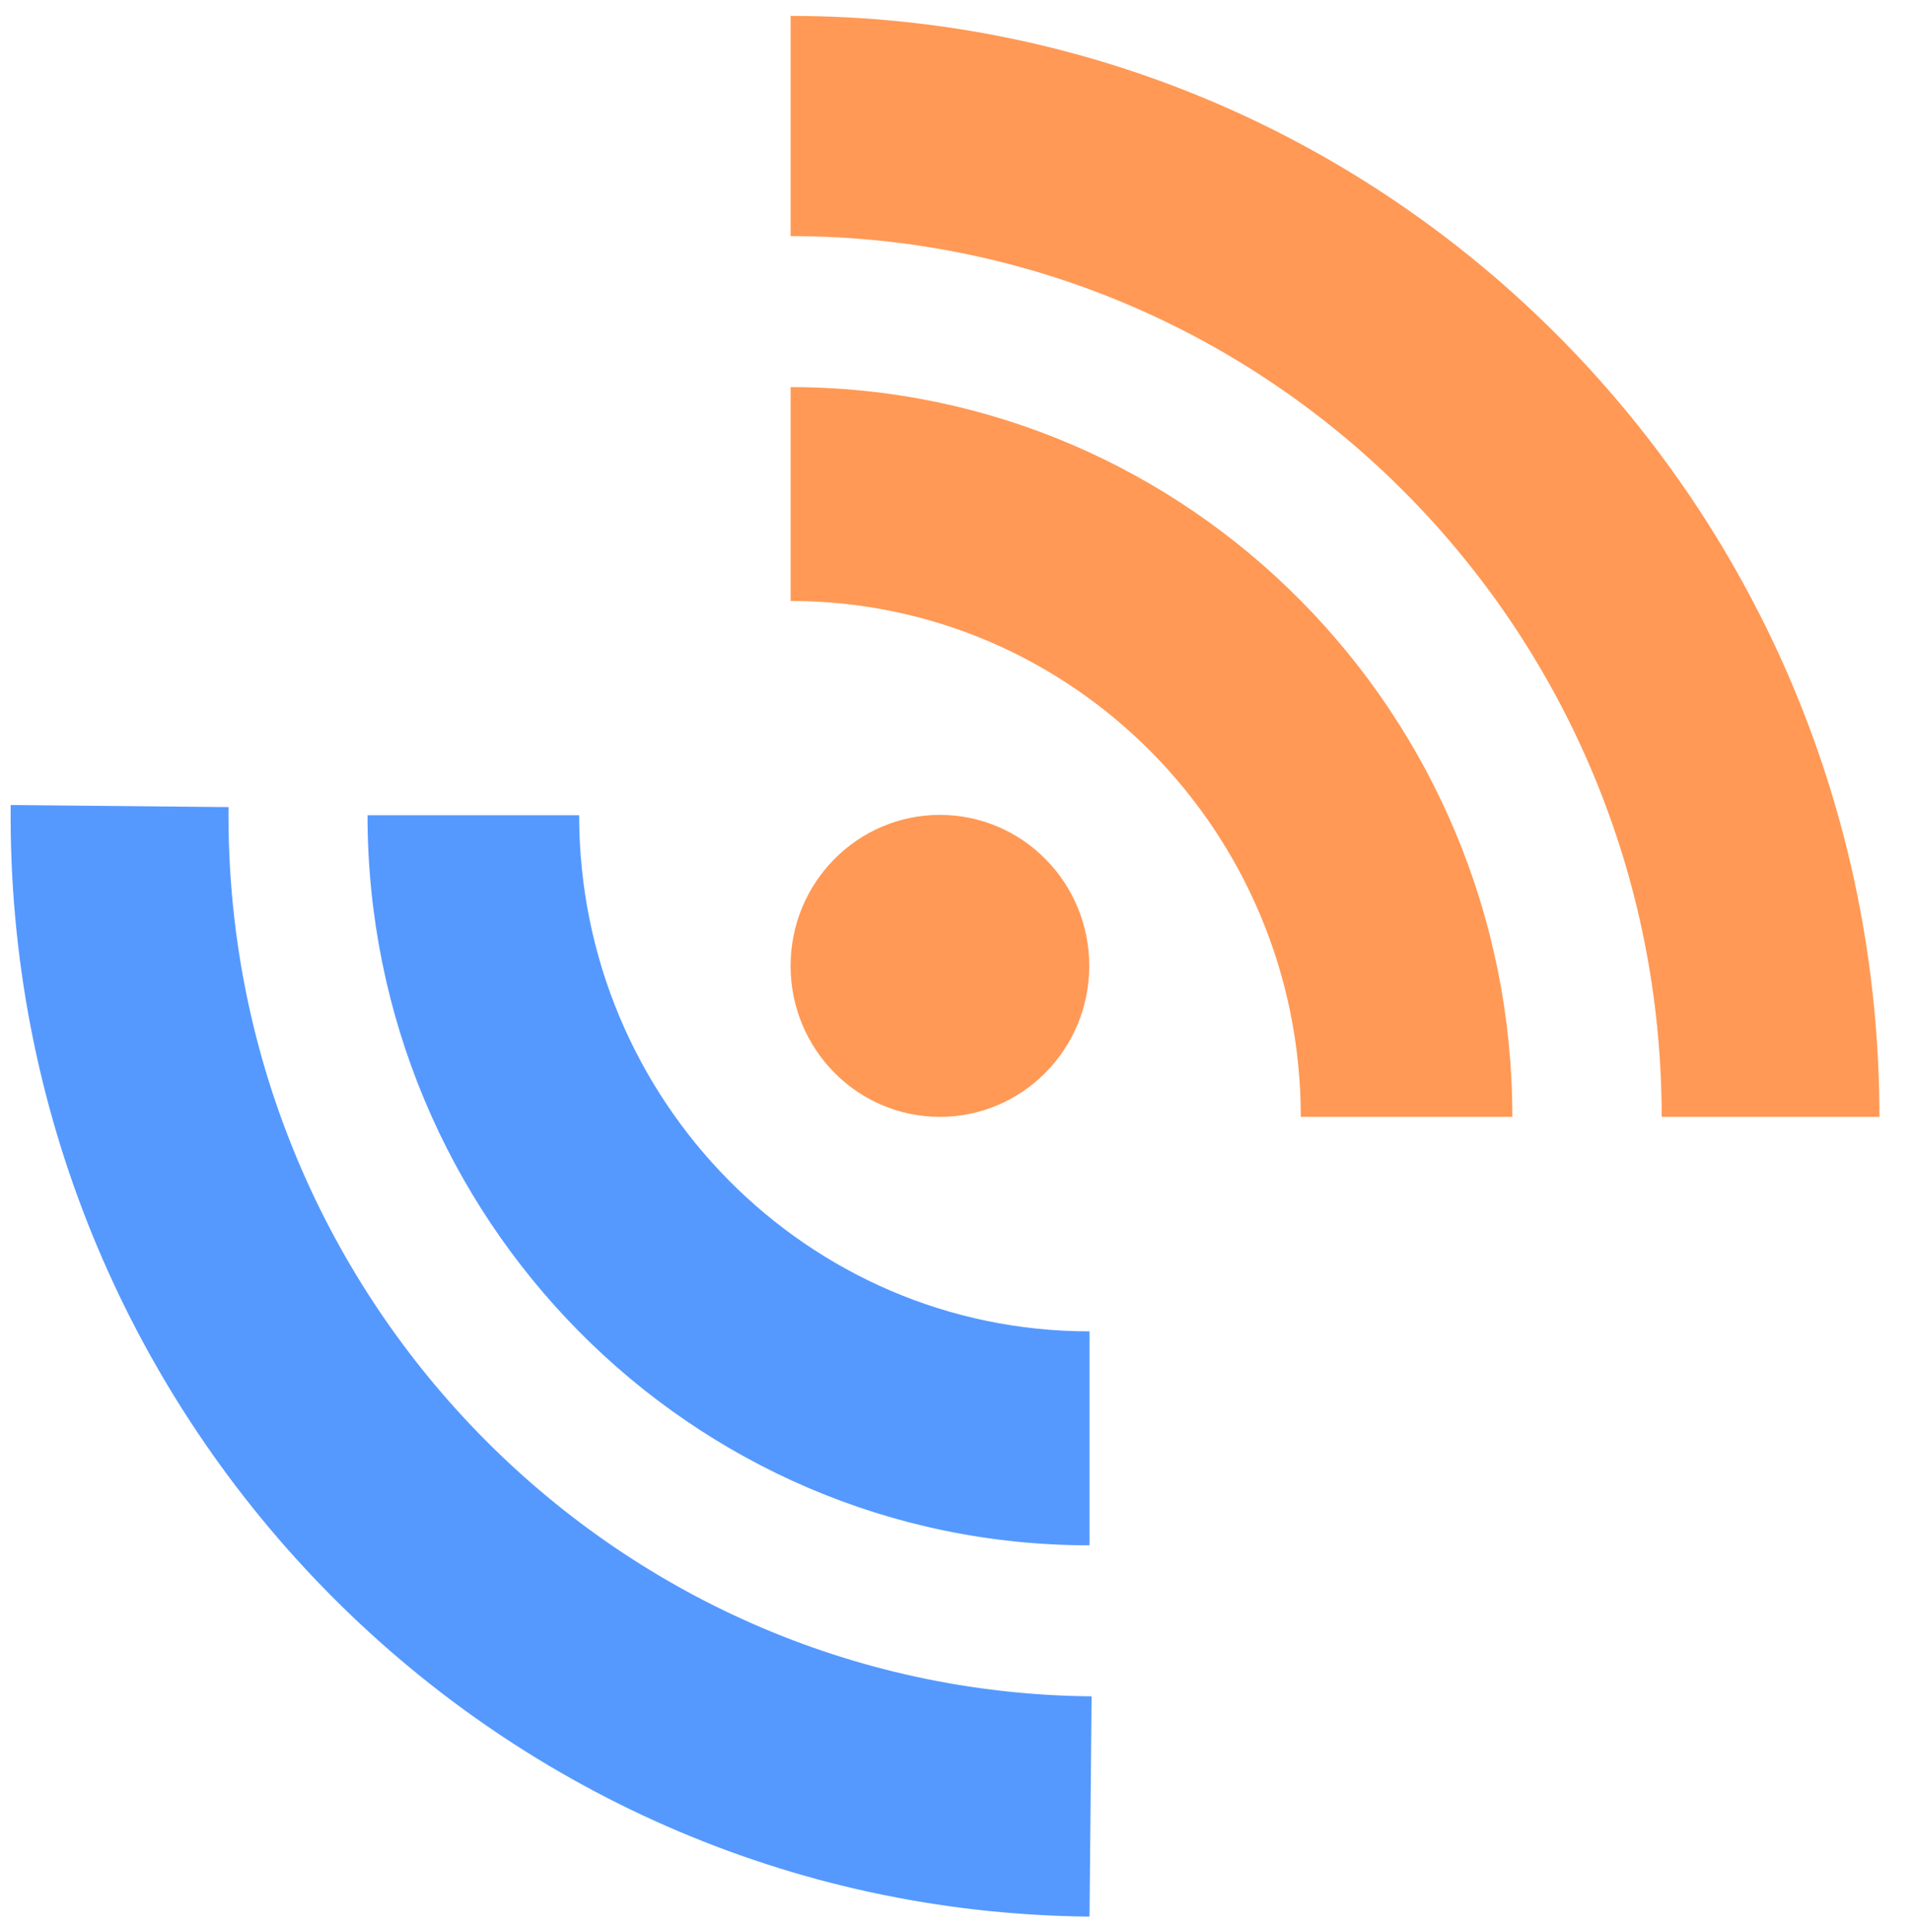 <svg xmlns="http://www.w3.org/2000/svg" version="1.0" viewBox="0 0 100 100" width="98.918" height="100" xml:space="preserve"><g transform="translate(41.371 .286) scale(.576)"><ellipse cx="13.566" cy="86.286" rx="13.566" ry="13.714" style="fill:#f95"/><path d="M65.569 100H46.35c0-25.879-20.752-46.858-46.35-46.858V33.715c36.214 0 65.569 29.676 65.569 66.285z" style="fill:#f95"/><path d="M79.135 100c0-44.183-35.429-80-79.135-80V0c54.631 0 98.918 44.772 98.918 100H79.135z" style="fill:#f95"/></g><path style="fill:#59f" d="M27.29 48.897h7.086c0 9.541 7.65 17.276 17.088 17.276v7.162c-13.351 0-24.173-10.94-24.173-24.438z" transform="matrix(1.563 0 0 1.563 -23.424 -34.32)"/><path style="fill:#59f" d="M22.638 48.625C22.484 64.913 35.42 78.24 51.533 78.39l-.07 7.373c-20.139-.19-36.31-16.848-36.119-37.208l7.294.069z" transform="matrix(1.563 0 0 1.563 -23.424 -34.32)"/></svg>
